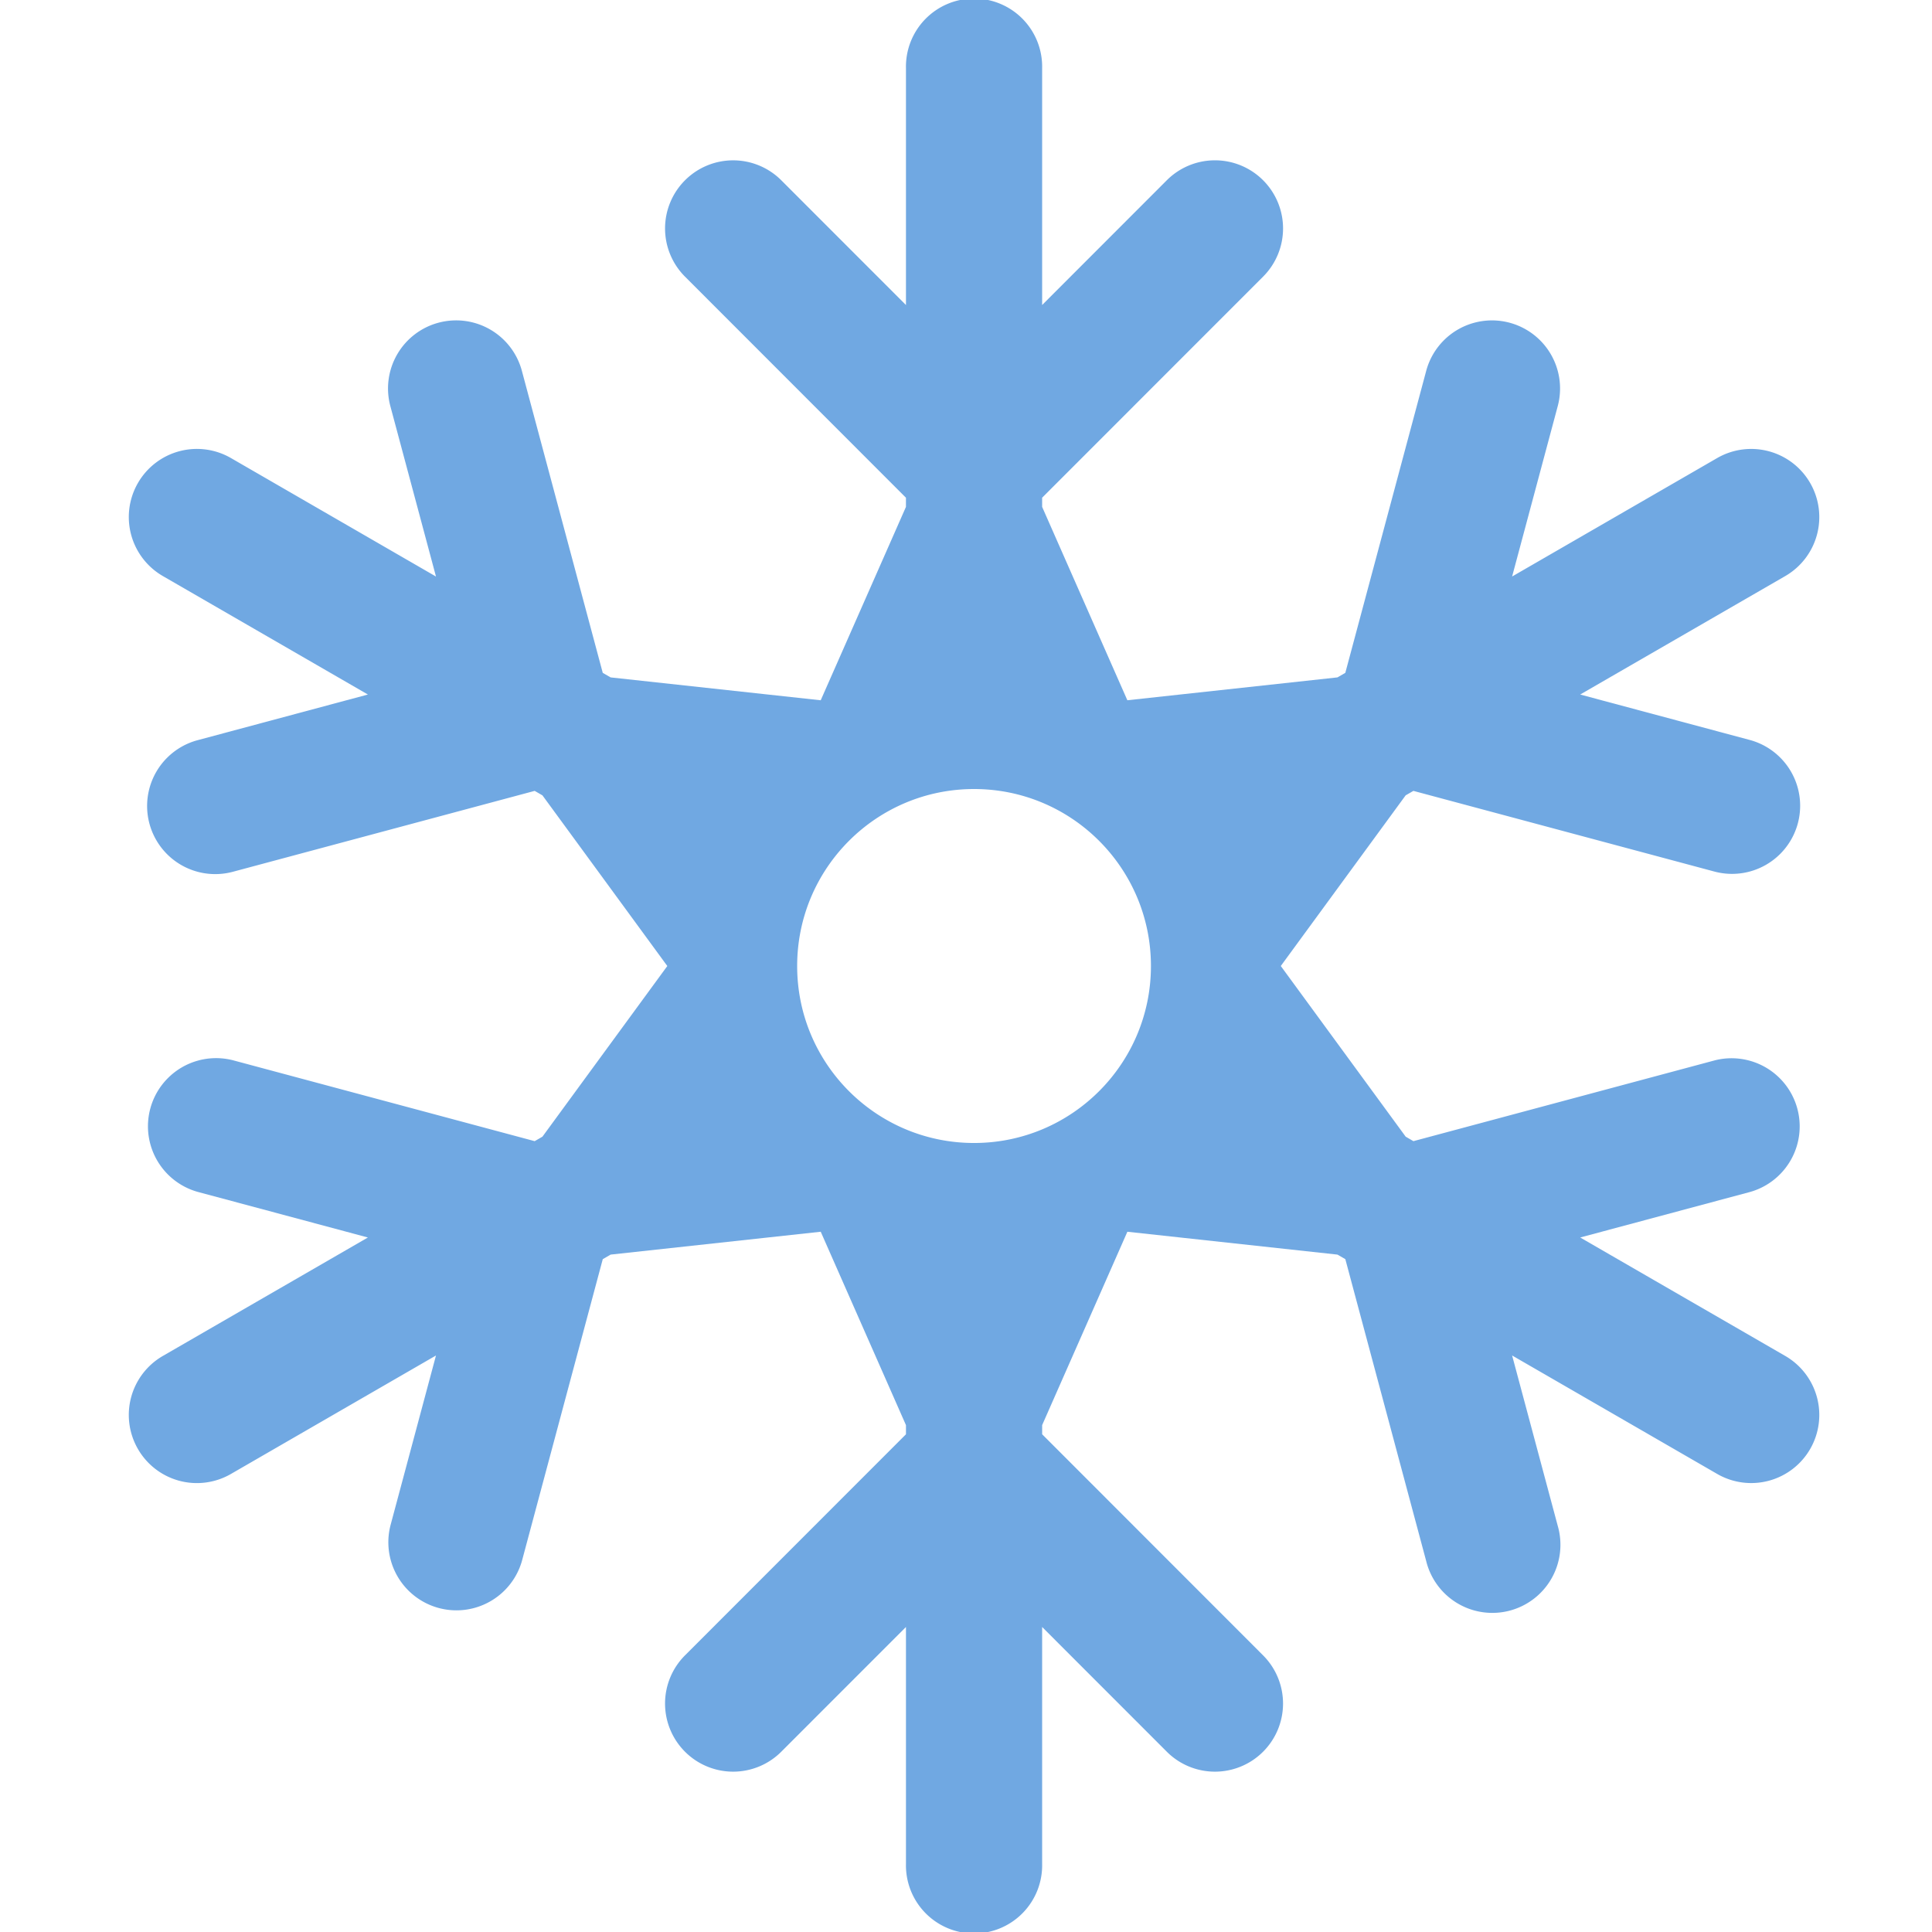 <svg width="120" height="120" viewBox="0 0 120 120" xmlns="http://www.w3.org/2000/svg"><path d="M60.5 49.008c6.068 0 10.987 4.921 10.987 10.993 0 6.07-4.919 10.992-10.987 10.992-6.068 0-10.987-4.921-10.987-10.992 0-6.072 4.919-10.993 10.987-10.993M8.567 90a4.226 4.226 0 0 0 5.777 1.55l12.736-7.358-2.835 10.583a4.23 4.23 0 0 0 8.17 2.19l5.024-18.757.49-.283 13.048-1.42 5.294 12.012v.569l-13.725 13.732a4.233 4.233 0 0 0 0 5.984 4.228 4.228 0 0 0 5.981 0l7.744-7.747v14.714a4.23 4.23 0 1 0 8.458 0v-14.714l7.743 7.747a4.228 4.228 0 0 0 5.981 0 4.233 4.233 0 0 0 0-5.984L64.73 89.086v-.57c1.765-4.003 3.53-8.007 5.293-12.01l13.05 1.42.488.282 5.024 18.758a4.23 4.23 0 1 0 8.17-2.19L93.92 84.191l12.736 7.357A4.227 4.227 0 0 0 112.433 90a4.233 4.233 0 0 0-1.548-5.78l-12.736-7.357 10.578-2.836a4.232 4.232 0 0 0-2.19-8.174L87.79 70.879l-.481-.279L79.552 60l7.756-10.6.481-.277 18.749 5.025a4.232 4.232 0 0 0 2.19-8.175l-10.58-2.835 12.737-7.357A4.234 4.234 0 0 0 112.433 30a4.229 4.229 0 0 0-5.777-1.549L93.92 35.808l2.834-10.583a4.228 4.228 0 1 0-8.17-2.19L83.56 41.792l-.488.282-13.05 1.42-5.293-12.011v-.57l13.725-13.731a4.234 4.234 0 0 0 0-5.985 4.228 4.228 0 0 0-5.982 0l-7.743 7.748V4.232a4.23 4.23 0 1 0-8.458 0v14.714l-7.744-7.748a4.227 4.227 0 0 0-5.98 0 4.233 4.233 0 0 0 0 5.985L56.27 30.914v.57l-5.294 12.011-13.048-1.42-.49-.282-5.023-18.759a4.228 4.228 0 0 0-5.18-2.99 4.23 4.23 0 0 0-2.99 5.18L27.08 35.81l-12.736-7.36A4.228 4.228 0 0 0 8.567 30a4.233 4.233 0 0 0 1.548 5.78l12.736 7.358-10.577 2.836a4.231 4.231 0 0 0 2.189 8.174l18.747-5.025.482.278c2.586 3.532 5.17 7.066 7.756 10.6l-7.756 10.6-.482.278-18.747-5.026a4.232 4.232 0 0 0-2.19 8.175l10.578 2.835-12.736 7.357A4.232 4.232 0 0 0 8.567 90" fill="#70A8E2" fill-rule="evenodd"/></svg>